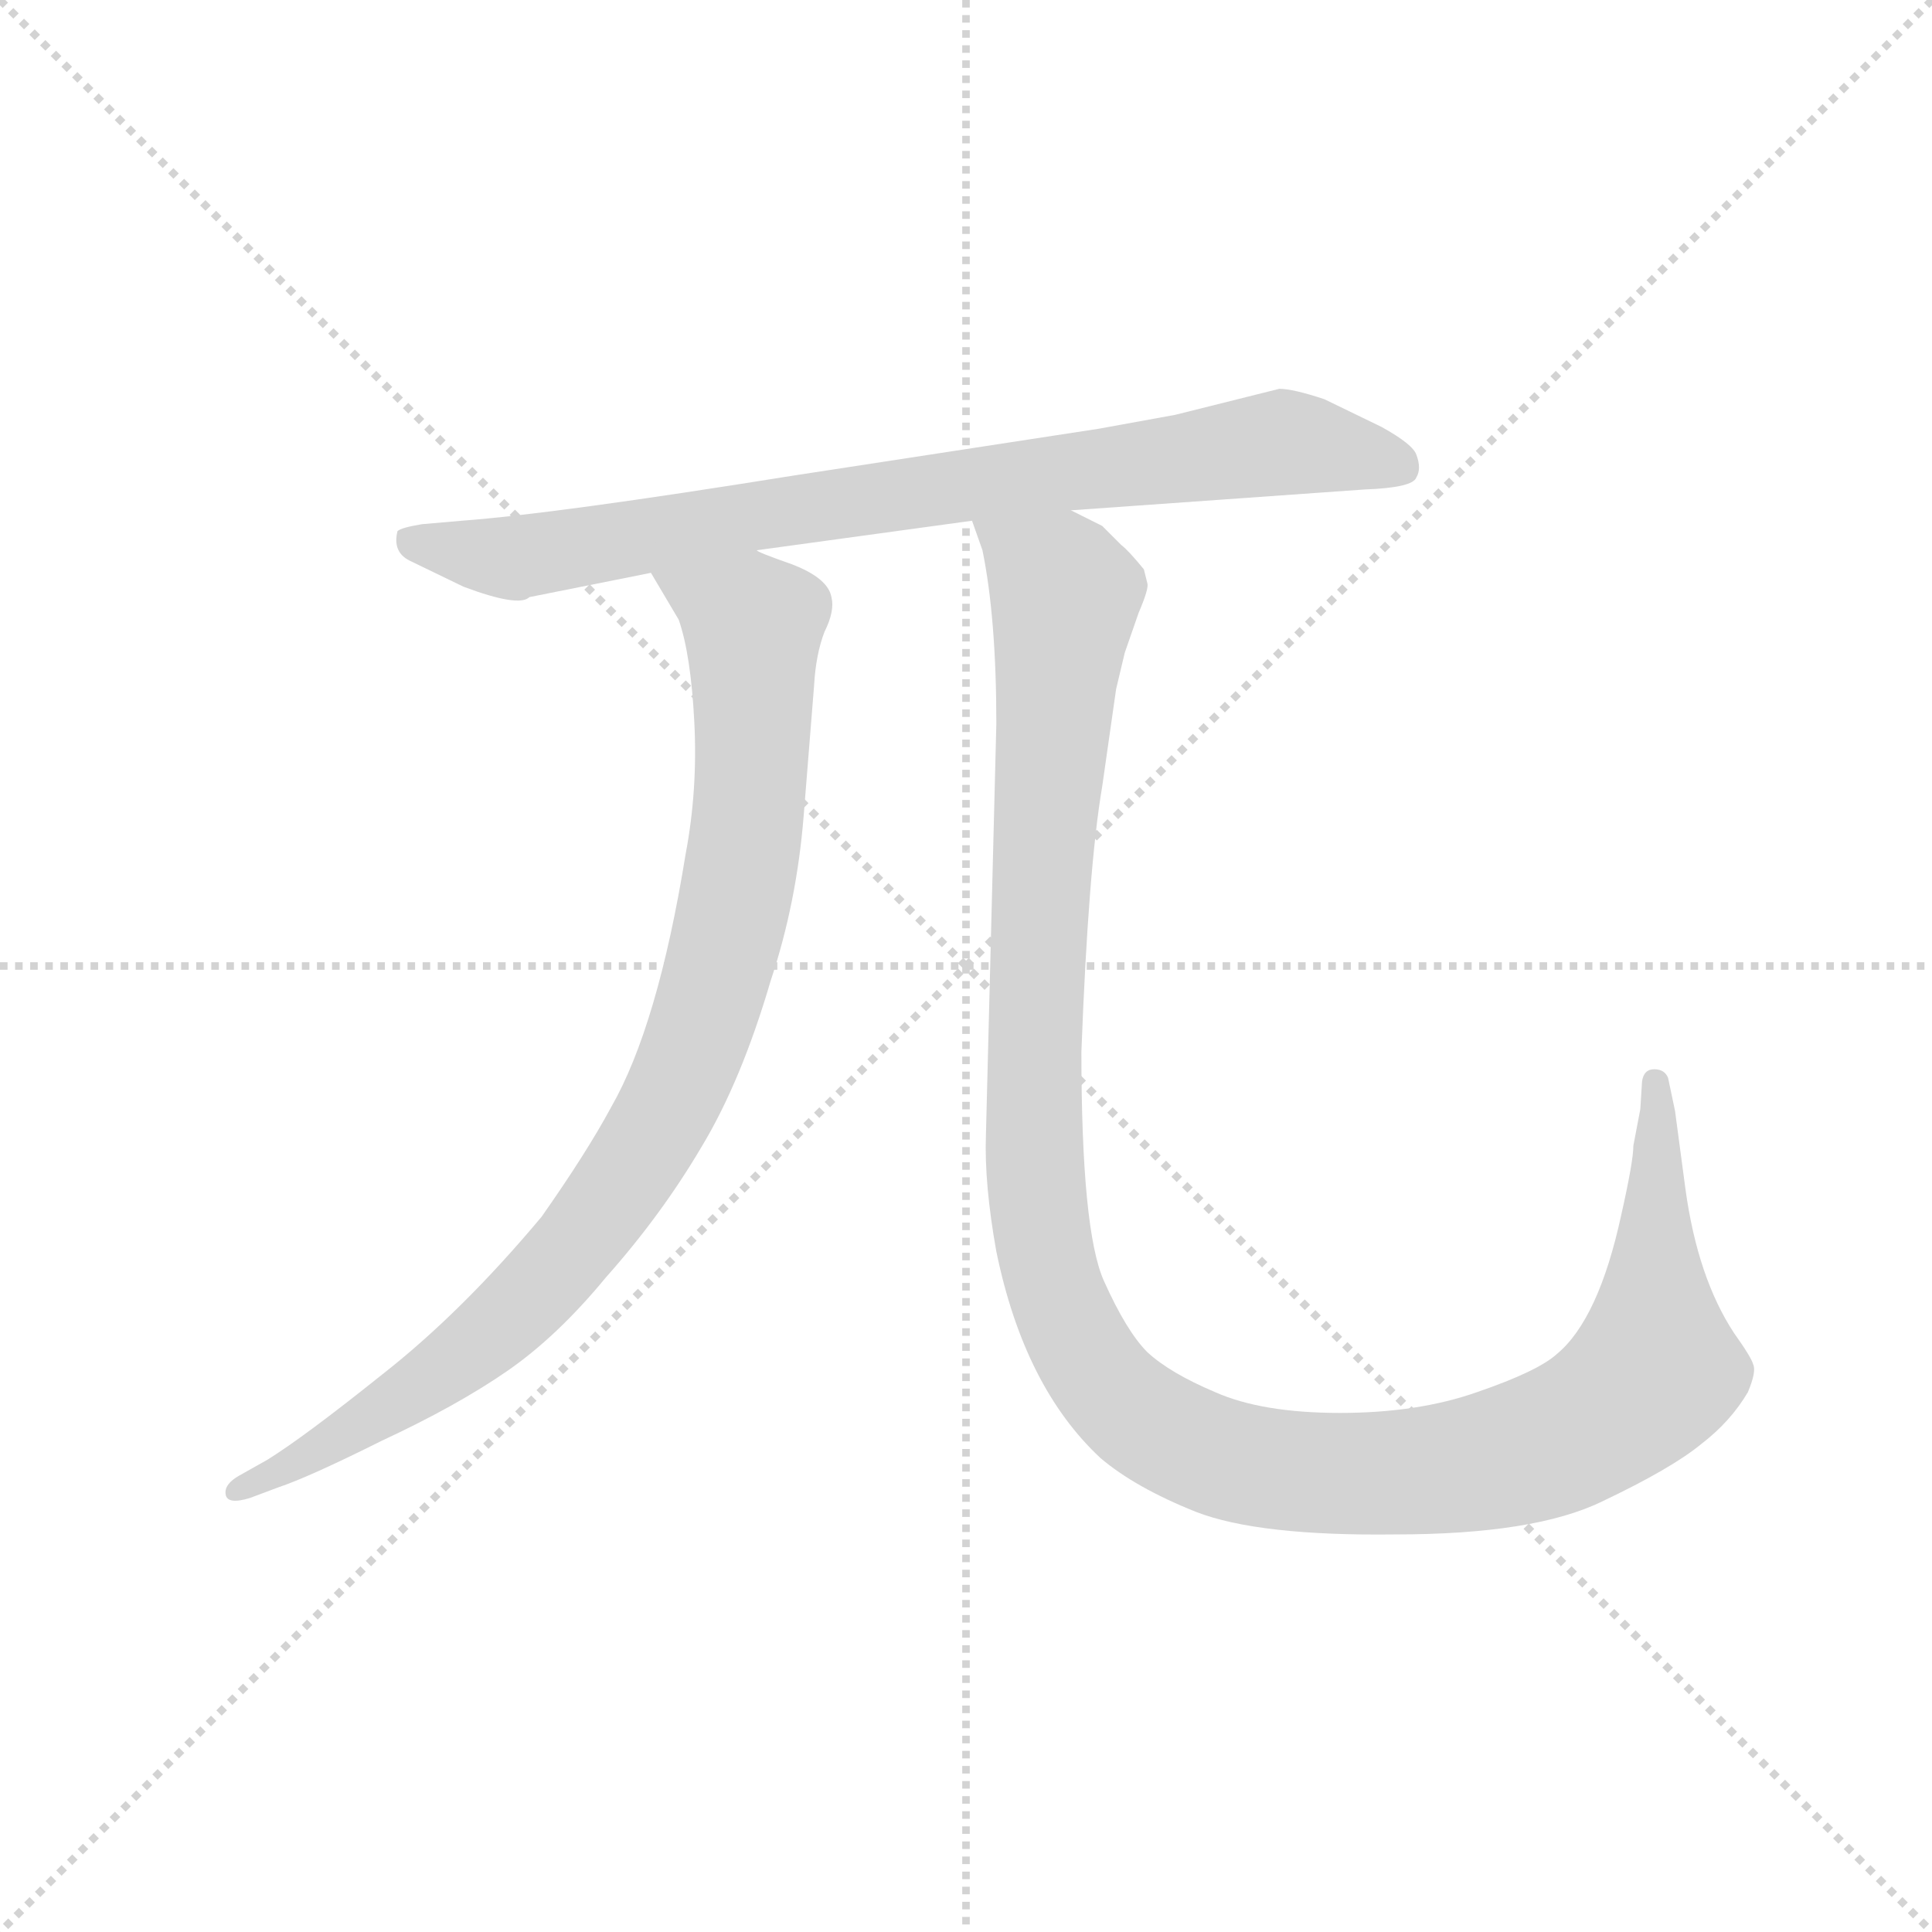 <svg version="1.1" viewBox="0 0 1024 1024" xmlns="http://www.w3.org/2000/svg">
  <g stroke="lightgray" stroke-dasharray="1,1" stroke-width="1" transform="scale(4, 4)">
    <line x1="0" y1="0" x2="256" y2="256"></line>
    <line x1="256" y1="0" x2="0" y2="256"></line>
    <line x1="128" y1="0" x2="128" y2="256"></line>
    <line x1="0" y1="128" x2="256" y2="128"></line>
  </g>
  <g transform="scale(0.92, -0.92) translate(60, -830)">
    <style type="text/css">
      
        @keyframes keyframes0 {
          from {
            stroke: blue;
            stroke-dashoffset: 832;
            stroke-width: 128;
          }
          73% {
            animation-timing-function: step-end;
            stroke: blue;
            stroke-dashoffset: 0;
            stroke-width: 128;
          }
          to {
            stroke: black;
            stroke-width: 1024;
          }
        }
        #make-me-a-hanzi-animation-0 {
          animation: keyframes0 0.927s both;
          animation-delay: 0s;
          animation-timing-function: linear;
        }
      
        @keyframes keyframes1 {
          from {
            stroke: blue;
            stroke-dashoffset: 934;
            stroke-width: 128;
          }
          75% {
            animation-timing-function: step-end;
            stroke: blue;
            stroke-dashoffset: 0;
            stroke-width: 128;
          }
          to {
            stroke: black;
            stroke-width: 1024;
          }
        }
        #make-me-a-hanzi-animation-1 {
          animation: keyframes1 1.01s both;
          animation-delay: 0.927s;
          animation-timing-function: linear;
        }
      
        @keyframes keyframes2 {
          from {
            stroke: blue;
            stroke-dashoffset: 1293;
            stroke-width: 128;
          }
          81% {
            animation-timing-function: step-end;
            stroke: blue;
            stroke-dashoffset: 0;
            stroke-width: 128;
          }
          to {
            stroke: black;
            stroke-width: 1024;
          }
        }
        #make-me-a-hanzi-animation-2 {
          animation: keyframes2 1.302s both;
          animation-delay: 1.937s;
          animation-timing-function: linear;
        }
      
    </style>
    
      <path d="M 557 536 L 726 548 Q 754 549 756 555 Q 759 560 756 568 Q 754 574 736 584 L 703 600 Q 685 606 677 606 L 617 591 L 573 583 L 397 556 Q 260 534 206 530 L 183 528 Q 171 526 169 524 Q 166 512 176 507 L 207 492 Q 239 480 245 486 L 315 500 L 376 513 L 500 530 L 557 536 Z" fill="lightgray"></path>
    
      <path d="M 315 500 L 331 473 Q 338 453 340 414 Q 342 375 335 338 Q 319 239 292 192 Q 278 166 252 129 Q 206 74 160 38 Q 115 2 94 -11 L 78 -20 Q 69 -25 70 -31 Q 71 -37 84 -33 L 100 -27 Q 118 -21 160 0 Q 203 20 232 40 Q 261 60 289 94 Q 321 130 344 169 Q 367 207 384 265 Q 399 310 403 360 L 409 435 Q 410 453 415 466 Q 421 478 419 486 Q 417 497 396 505 Q 376 512 376 513 C 348 524 300 526 315 500 Z" fill="lightgray"></path>
    
      <path d="M 885 191 L 881 170 Q 881 161 874 130 Q 861 70 837 50 Q 826 40 791 28 Q 757 16 712 16 Q 667 16 640 28 Q 614 39 601 51 Q 589 63 576 92 Q 563 121 563 224 Q 567 330 575 377 L 583 433 L 588 454 L 596 477 Q 602 491 601 494 L 599 502 Q 590 513 586 516 L 575 527 L 557 536 C 532 553 492 559 500 530 L 506 513 Q 514 474 514 413 L 508 176 Q 507 148 514 109 Q 530 31 574 -10 Q 594 -27 629 -41 Q 665 -55 744 -54 Q 824 -54 863 -35 Q 903 -16 920 -2 Q 937 11 947 28 Q 952 40 950 44 Q 949 48 939 62 Q 918 94 911 145 L 905 190 L 901 209 Q 899 214 893 214 Q 887 214 886 207 L 885 191 Z" fill="lightgray"></path>
    
    
      <clipPath id="make-me-a-hanzi-clip-0">
        <path d="M 557 536 L 726 548 Q 754 549 756 555 Q 759 560 756 568 Q 754 574 736 584 L 703 600 Q 685 606 677 606 L 617 591 L 573 583 L 397 556 Q 260 534 206 530 L 183 528 Q 171 526 169 524 Q 166 512 176 507 L 207 492 Q 239 480 245 486 L 315 500 L 376 513 L 500 530 L 557 536 Z"></path>
      </clipPath>
      <path clip-path="url(#make-me-a-hanzi-clip-0)" d="M 178 519 L 222 509 L 262 512 L 369 533 L 677 575 L 747 562" fill="none" id="make-me-a-hanzi-animation-0" stroke-dasharray="704 1408" stroke-linecap="round"></path>
    
      <clipPath id="make-me-a-hanzi-clip-1">
        <path d="M 315 500 L 331 473 Q 338 453 340 414 Q 342 375 335 338 Q 319 239 292 192 Q 278 166 252 129 Q 206 74 160 38 Q 115 2 94 -11 L 78 -20 Q 69 -25 70 -31 Q 71 -37 84 -33 L 100 -27 Q 118 -21 160 0 Q 203 20 232 40 Q 261 60 289 94 Q 321 130 344 169 Q 367 207 384 265 Q 399 310 403 360 L 409 435 Q 410 453 415 466 Q 421 478 419 486 Q 417 497 396 505 Q 376 512 376 513 C 348 524 300 526 315 500 Z"></path>
      </clipPath>
      <path clip-path="url(#make-me-a-hanzi-clip-1)" d="M 324 496 L 374 470 L 374 400 L 365 318 L 328 199 L 293 140 L 234 72 L 173 25 L 78 -28" fill="none" id="make-me-a-hanzi-animation-1" stroke-dasharray="806 1612" stroke-linecap="round"></path>
    
      <clipPath id="make-me-a-hanzi-clip-2">
        <path d="M 885 191 L 881 170 Q 881 161 874 130 Q 861 70 837 50 Q 826 40 791 28 Q 757 16 712 16 Q 667 16 640 28 Q 614 39 601 51 Q 589 63 576 92 Q 563 121 563 224 Q 567 330 575 377 L 583 433 L 588 454 L 596 477 Q 602 491 601 494 L 599 502 Q 590 513 586 516 L 575 527 L 557 536 C 532 553 492 559 500 530 L 506 513 Q 514 474 514 413 L 508 176 Q 507 148 514 109 Q 530 31 574 -10 Q 594 -27 629 -41 Q 665 -55 744 -54 Q 824 -54 863 -35 Q 903 -16 920 -2 Q 937 11 947 28 Q 952 40 950 44 Q 949 48 939 62 Q 918 94 911 145 L 905 190 L 901 209 Q 899 214 893 214 Q 887 214 886 207 L 885 191 Z"></path>
      </clipPath>
      <path clip-path="url(#make-me-a-hanzi-clip-2)" d="M 507 528 L 549 495 L 554 485 L 539 309 L 536 159 L 551 78 L 569 43 L 592 17 L 634 -7 L 686 -18 L 771 -17 L 852 7 L 894 43 L 894 206" fill="none" id="make-me-a-hanzi-animation-2" stroke-dasharray="1165 2330" stroke-linecap="round"></path>
    
  </g>
</svg>